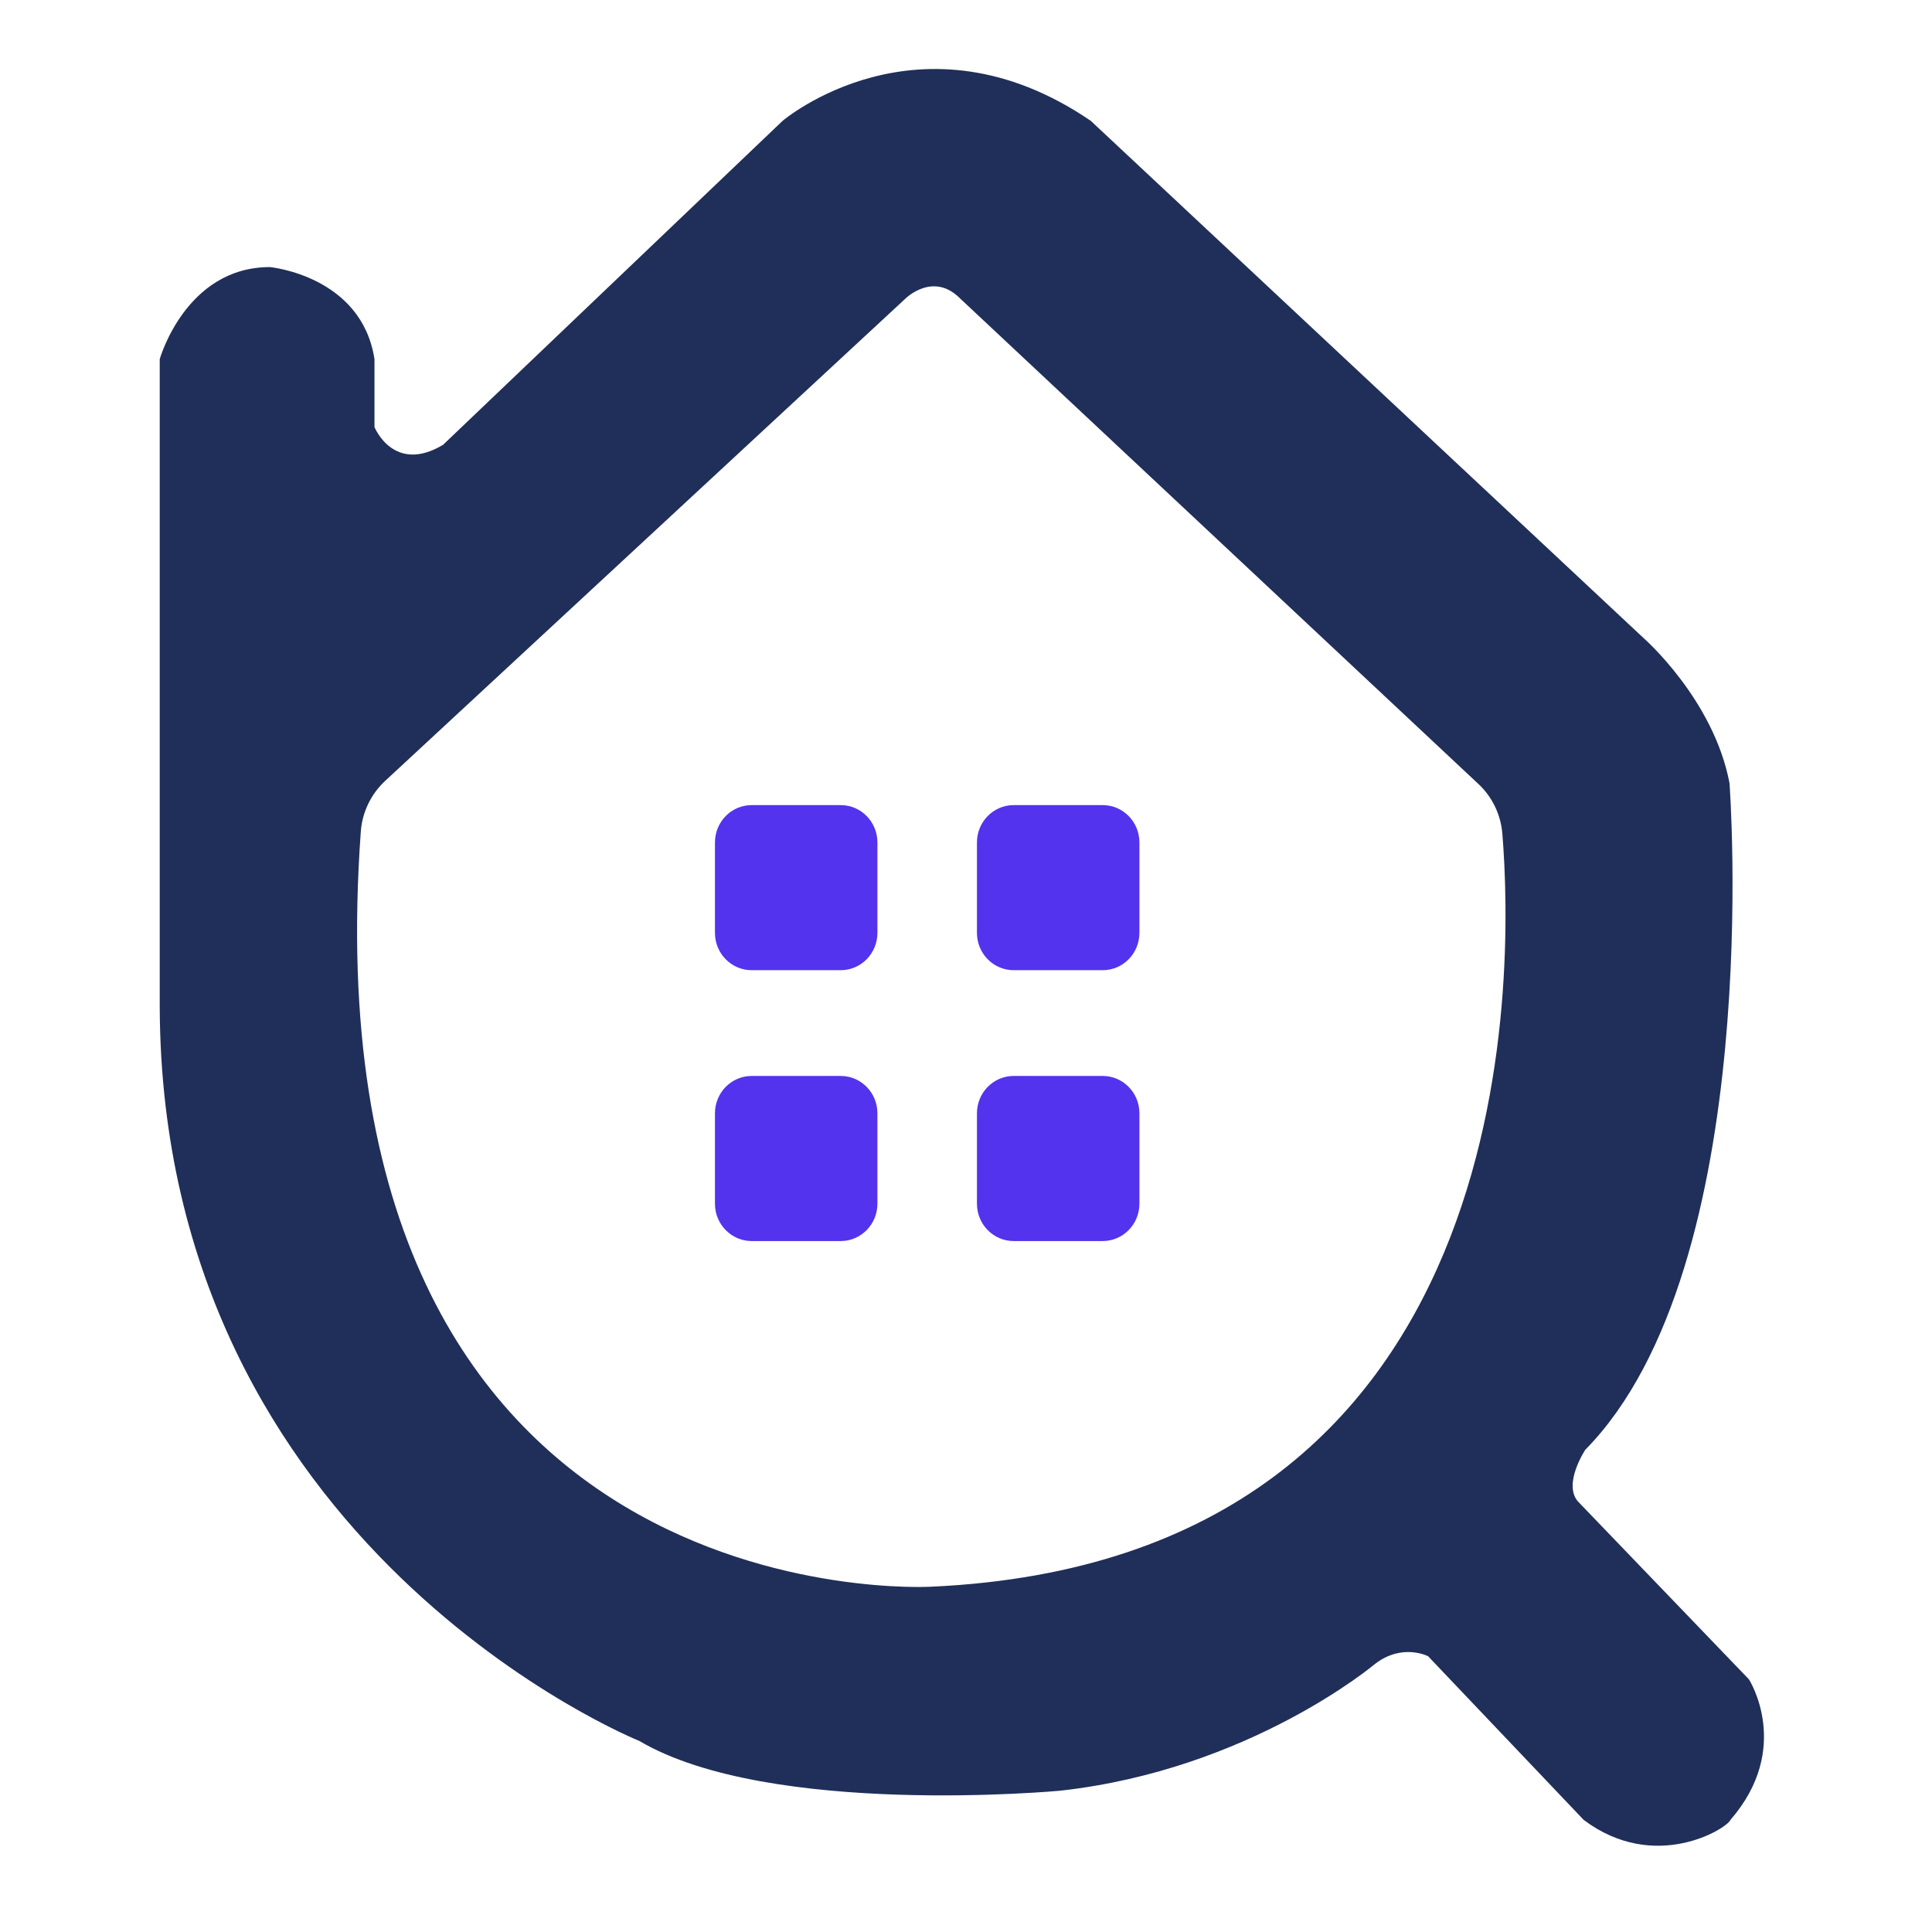 <svg width="112" height="112" viewBox="0 0 112 112" fill="none" xmlns="http://www.w3.org/2000/svg">
<g id="Icono/Logo">
<g id="Group">
<g id="Group_2">
<path id="Vector" d="M48.736 46.673H43.576C42.4 46.673 41.447 47.642 41.447 48.837V54.08C41.447 55.275 42.4 56.243 43.576 56.243H48.736C49.912 56.243 50.865 55.275 50.865 54.08V48.837C50.865 47.642 49.912 46.673 48.736 46.673Z" fill="#5333ED"/>
<path id="Vector_2" d="M63.924 46.673H58.764C57.588 46.673 56.635 47.642 56.635 48.837V54.08C56.635 55.275 57.588 56.243 58.764 56.243H63.924C65.1 56.243 66.053 55.275 66.053 54.08V48.837C66.053 47.642 65.1 46.673 63.924 46.673Z" fill="#5333ED"/>
<path id="Vector_3" d="M48.736 62.374H43.576C42.4 62.374 41.447 63.343 41.447 64.538V69.781C41.447 70.976 42.4 71.945 43.576 71.945H48.736C49.912 71.945 50.865 70.976 50.865 69.781V64.538C50.865 63.343 49.912 62.374 48.736 62.374Z" fill="#5333ED"/>
<path id="Vector_4" d="M63.924 62.374H58.764C57.588 62.374 56.635 63.343 56.635 64.538V69.781C56.635 70.976 57.588 71.945 58.764 71.945H63.924C65.1 71.945 66.053 70.976 66.053 69.781V64.538C66.053 63.343 65.1 62.374 63.924 62.374Z" fill="#5333ED"/>
</g>
<path id="Vector_5" d="M100.261 45.397C99.342 40.542 95.283 36.992 95.283 36.992L63.233 7.004C53.323 0.245 45.369 7.004 45.369 7.004L25.686 25.785C22.819 27.504 21.709 24.758 21.709 24.758V20.819C20.963 15.983 15.648 15.483 15.648 15.483C10.761 15.483 9.26 20.819 9.26 20.819V58.407C9.387 89.8 37.061 100.924 37.061 100.924C44.641 105.39 61.458 103.809 61.458 103.809C72.46 102.589 79.713 96.458 79.713 96.458C81.305 95.237 82.789 96.014 82.789 96.014L91.807 105.501C95.938 108.608 100.115 106.001 100.316 105.501C103.937 101.331 101.389 97.355 101.389 97.355L91.461 87.026C90.606 86 91.898 84.049 91.898 84.049C102.381 73.396 100.261 45.397 100.261 45.397ZM53.987 91.983C53.987 91.983 17.578 94.146 20.917 48.199C20.999 47.08 21.509 46.035 22.319 45.277L52.495 17.305C52.495 17.305 54.096 15.715 55.661 17.305L85.71 45.453C86.511 46.202 87.002 47.228 87.093 48.328C87.757 56.484 88.44 90.41 53.987 91.983Z" fill="#202F59"/>
</g>
</g>
</svg>
